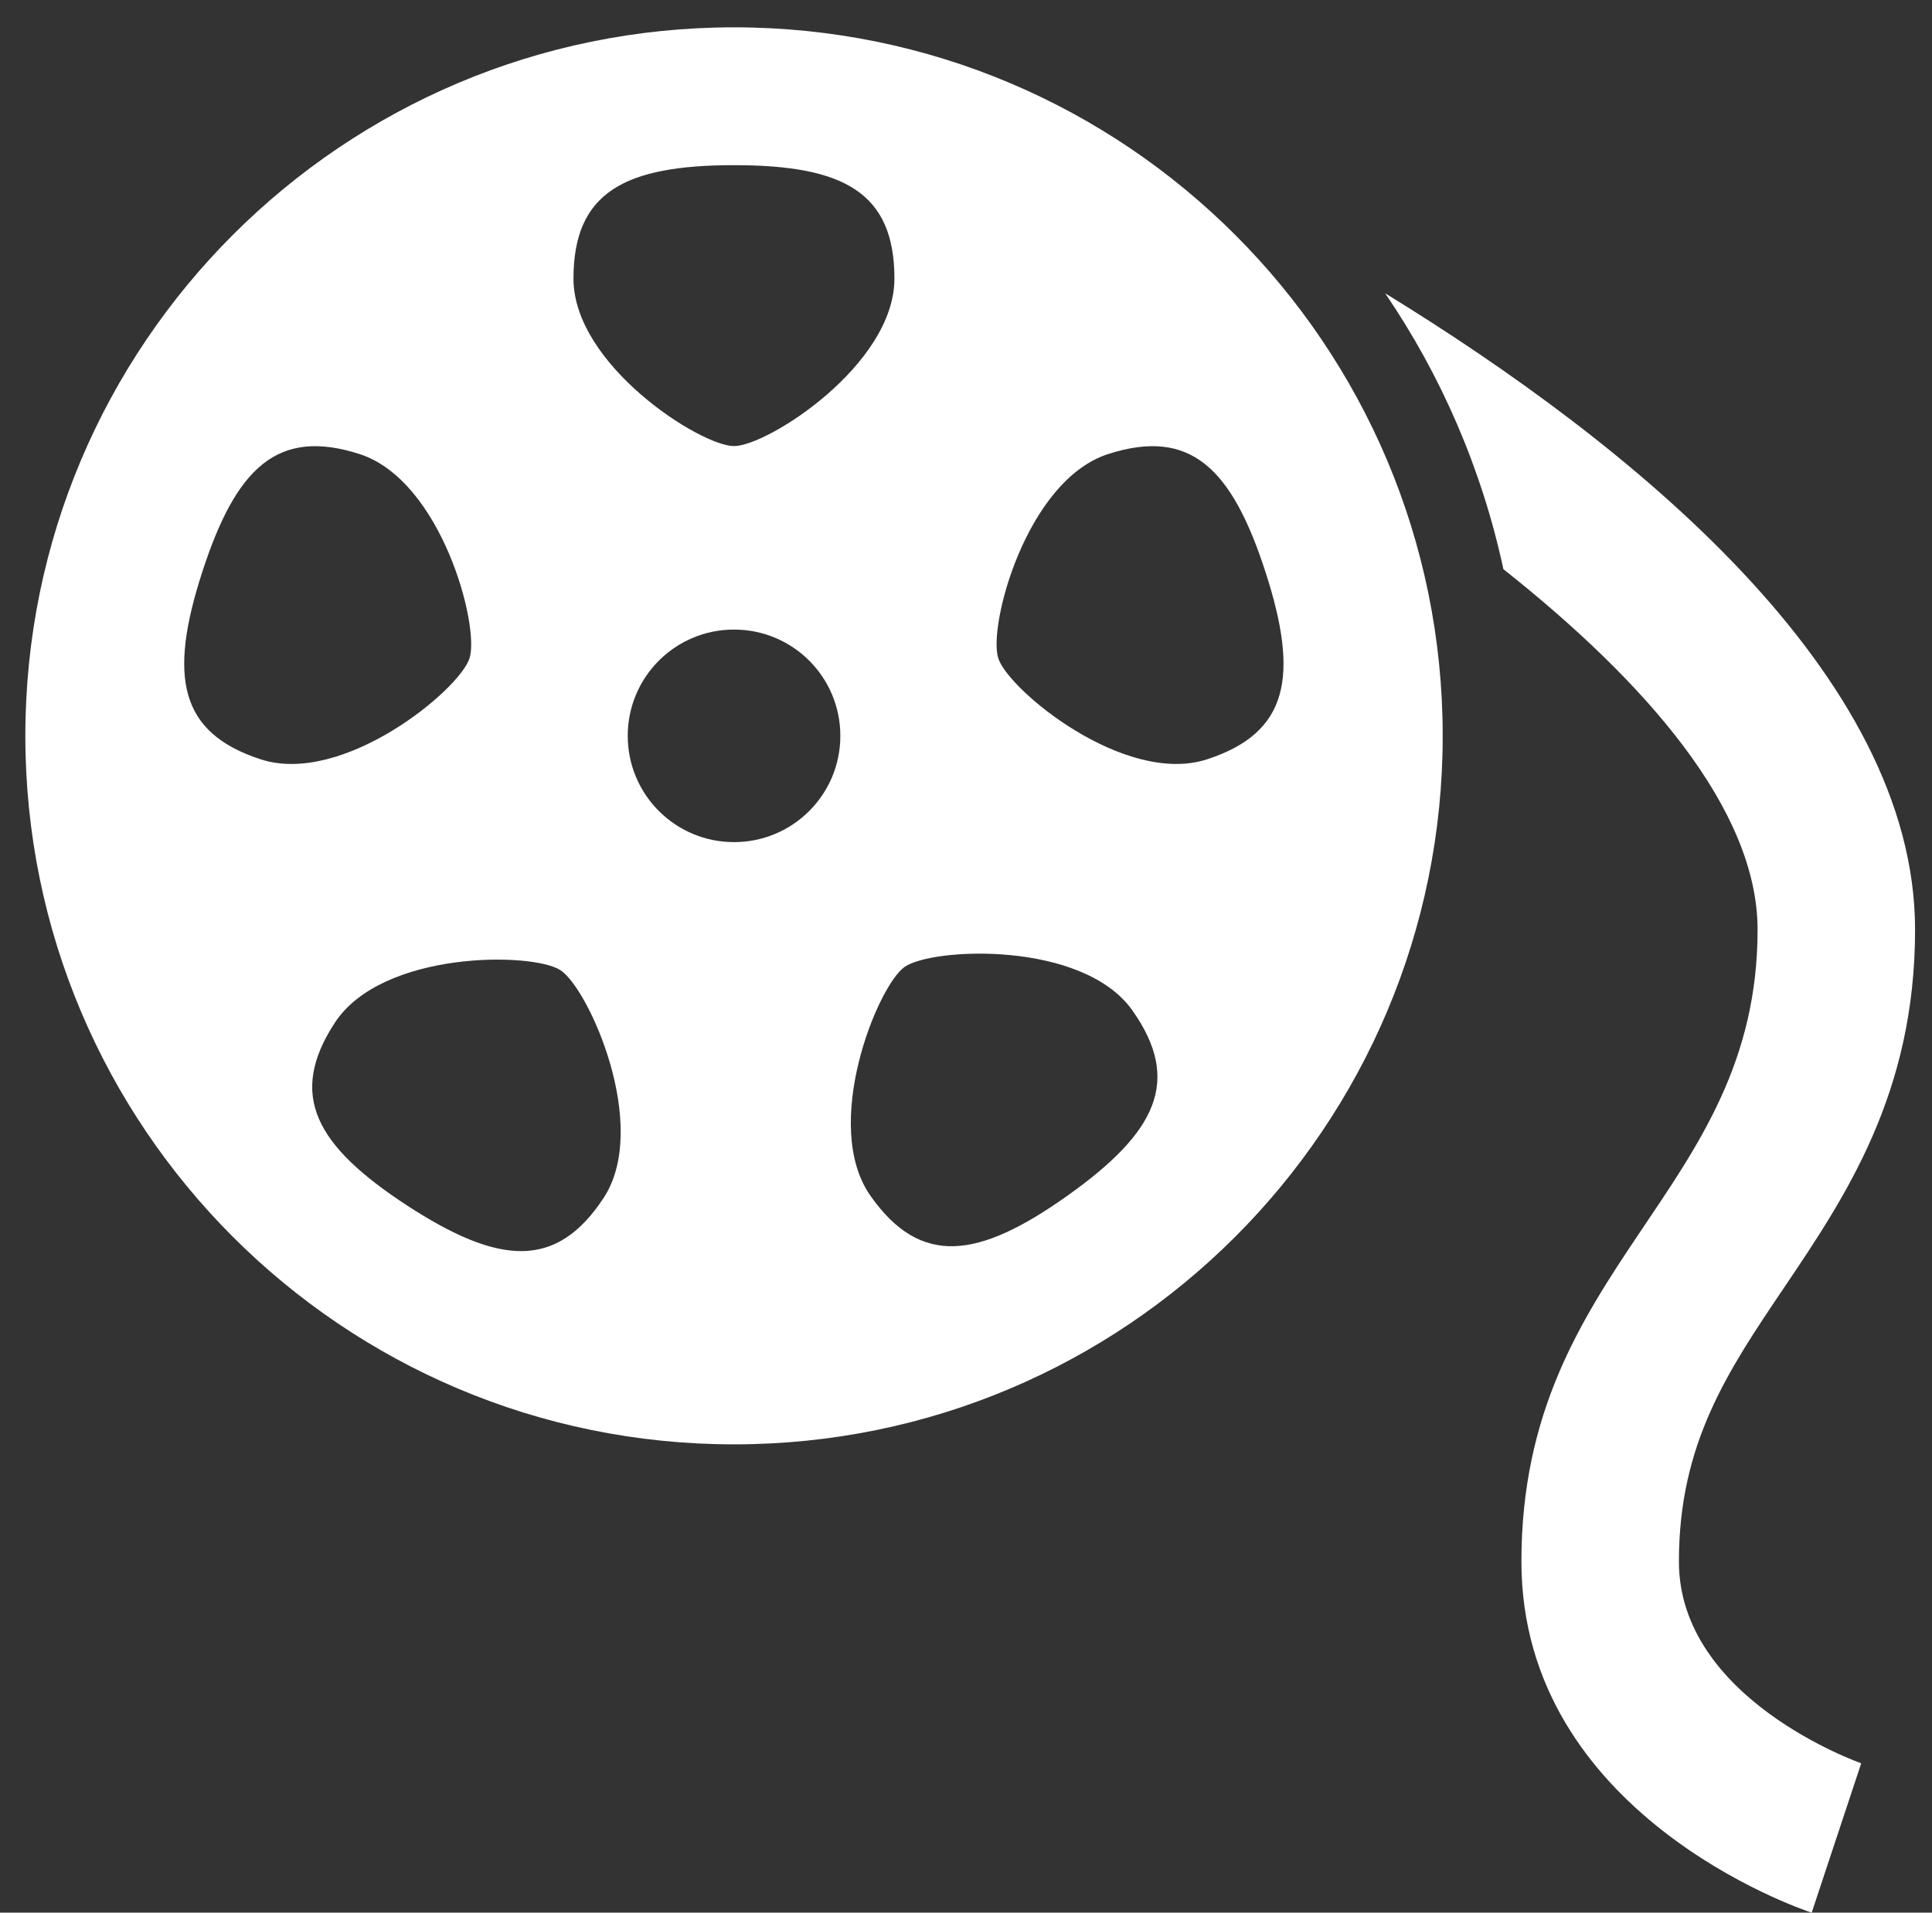 <?xml version="1.0" encoding="utf-8"?>
<!-- Generator: Adobe Illustrator 16.0.0, SVG Export Plug-In . SVG Version: 6.00 Build 0)  -->
<!DOCTYPE svg PUBLIC "-//W3C//DTD SVG 1.1//EN" "http://www.w3.org/Graphics/SVG/1.1/DTD/svg11.dtd">
<svg version="1.1" id="Layer_1" xmlns="http://www.w3.org/2000/svg" xmlns:xlink="http://www.w3.org/1999/xlink" x="0px" y="0px"
	 width="114.5px" height="113.381px" viewBox="-1.502 -1.619 114.5 113.381" enable-background="new -1.502 -1.619 114.5 113.381"
	 xml:space="preserve">
<rect x="-1.502" y="-1.619" width="114.5" height="113.381" fill="#333333" stroke="none"/>
<path fill="#FFFFFF" d="M42,0.001c-23.197,0-42,18.802-42,42c0,23.199,18.803,42,42,42c23.199,0,42-18.801,42-42
	S65.199,0.001,42,0.001z M42,8.172c6.487,0,9.506,1.61,9.506,6.725c0,5.115-7.521,9.927-9.506,9.927
	c-1.992,0-9.515-4.812-9.515-9.927C32.485,9.782,35.513,8.172,42,8.172z M13.958,43.396c-4.867-1.578-5.47-4.945-3.473-11.109
	c2.002-6.176,4.461-8.561,9.333-6.986c4.854,1.578,7.126,10.215,6.505,12.104C25.718,39.294,18.826,44.969,13.958,43.396z
	 M34.277,69.385c-2.811,4.283-6.216,3.994-11.658,0.453c-5.418-3.543-7.074-6.543-4.283-10.822
	c2.791-4.29,11.713-4.209,13.379-3.123C33.384,56.977,37.053,65.129,34.277,69.385z M42,48.301c-3.48,0-6.299-2.818-6.299-6.3
	c0-3.482,2.817-6.3,6.299-6.3c3.486,0,6.301,2.816,6.301,6.3C48.3,45.482,45.486,48.301,42,48.301z M61.744,69.272
	c-5.281,3.748-8.684,4.195-11.638,0.023c-2.968-4.168,0.388-12.445,1.993-13.589c1.624-1.162,10.551-1.582,13.5,2.558
	C68.563,62.446,67.037,65.512,61.744,69.272z M70.023,43.396c-4.863,1.572-11.756-4.102-12.361-5.992
	c-0.625-1.89,1.65-10.526,6.5-12.104c4.877-1.572,7.336,0.812,9.334,6.986C75.492,38.444,74.891,41.818,70.023,43.396z
	 M108.803,102.906l-2.935,8.856c-0.705-0.229-17.203-5.861-17.203-20.812c0-17.658,13.996-21.816,13.996-37.459
	c0-7.117-6.627-14.683-15.063-21.369c-1.283-5.95-3.689-11.485-7.009-16.356c14.563,8.941,31.406,22.554,31.406,37.727
	c0,9.706-4.125,15.824-7.767,21.223c-3.348,4.961-6.229,9.24-6.229,16.236C98,99.102,108.691,102.867,108.803,102.906z"/>
</svg>
